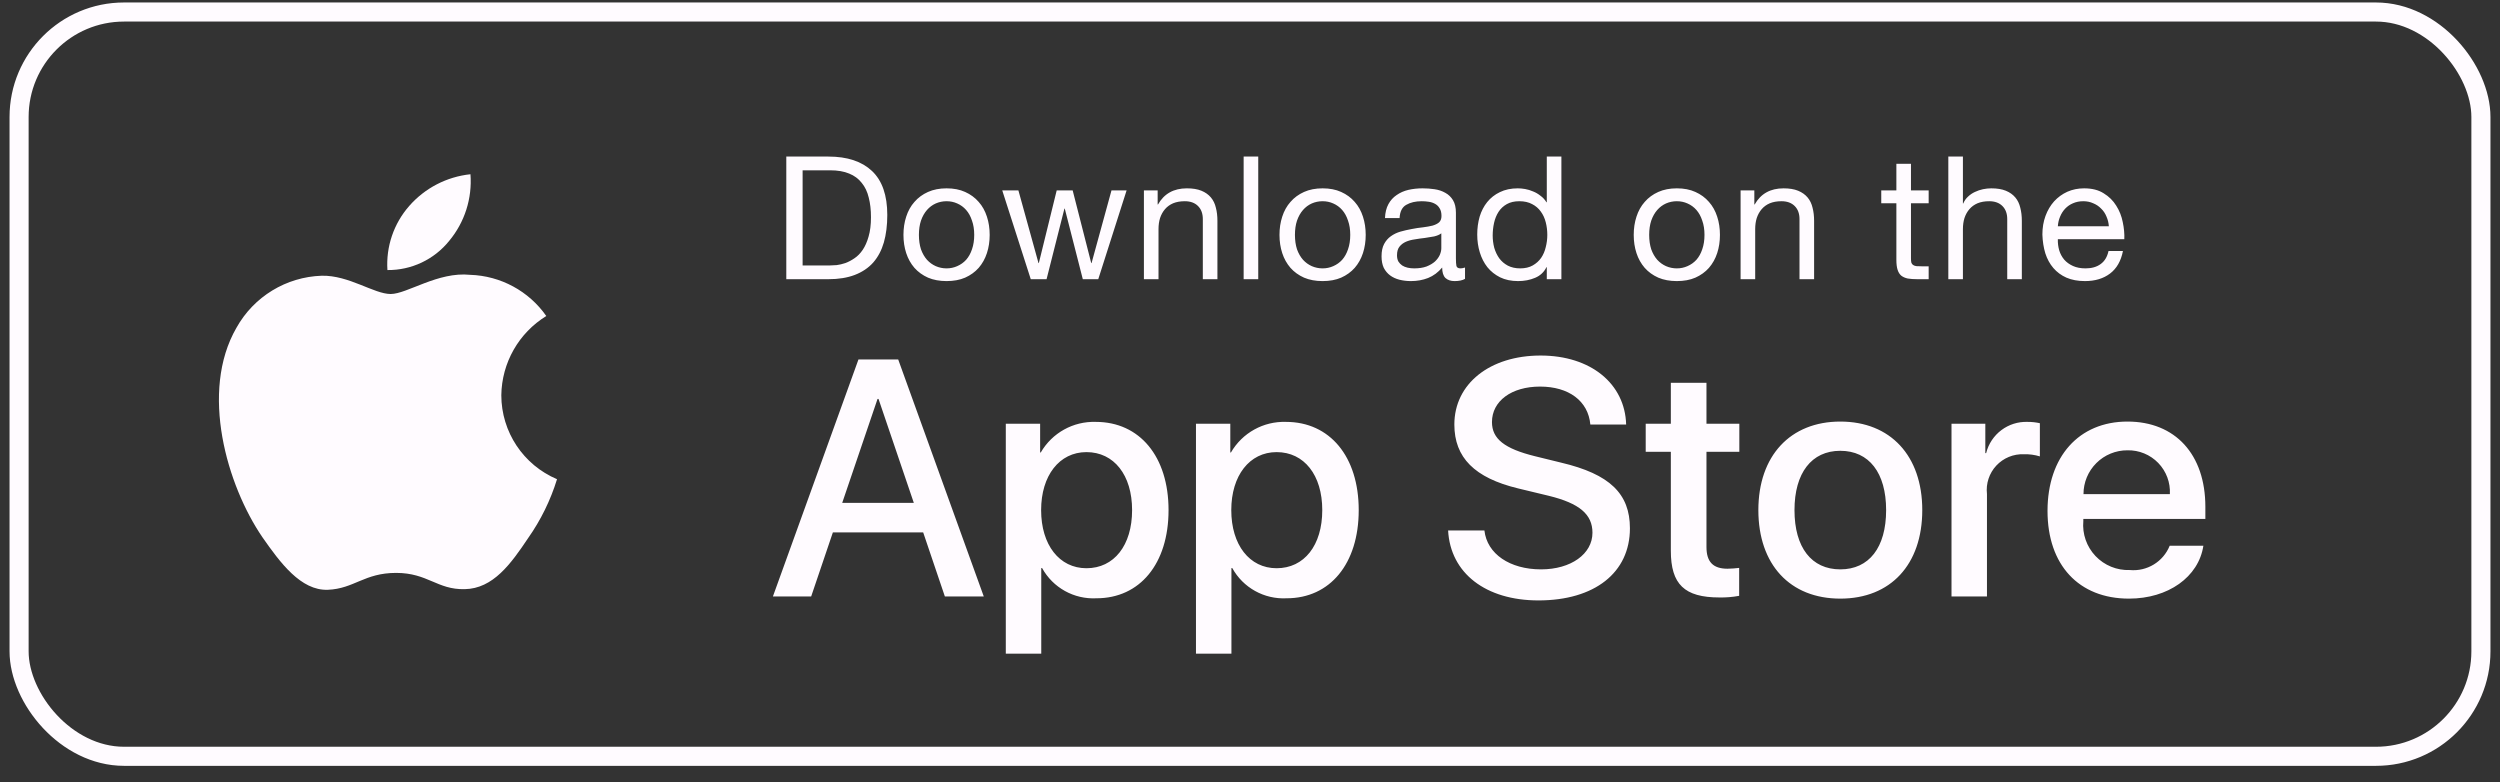 <svg width="131" height="41" viewBox="0 0 131 41" fill="none" xmlns="http://www.w3.org/2000/svg">
<rect x="0" y="0" width="131" height="41" fill="#333333" stroke="none"/>
<path fill-rule="evenodd" clip-rule="evenodd" d="M26.269 20.711C26.291 19.014 27.18 17.447 28.626 16.559C27.71 15.251 26.23 14.451 24.634 14.401C22.955 14.225 21.327 15.406 20.471 15.406C19.599 15.406 18.282 14.418 16.863 14.448C14.996 14.508 13.298 15.544 12.39 17.175C10.456 20.524 11.899 25.445 13.751 28.152C14.678 29.477 15.761 30.957 17.179 30.905C18.566 30.847 19.084 30.02 20.758 30.02C22.417 30.02 22.903 30.905 24.349 30.872C25.838 30.847 26.775 29.54 27.67 28.202C28.336 27.258 28.848 26.214 29.188 25.11C27.421 24.362 26.271 22.63 26.269 20.711Z" fill="#FFFBFF"/>
<path fill-rule="evenodd" clip-rule="evenodd" d="M23.538 12.621C24.349 11.647 24.749 10.395 24.652 9.13C23.412 9.261 22.267 9.853 21.445 10.79C20.632 11.714 20.221 12.924 20.301 14.151C21.557 14.164 22.75 13.6 23.538 12.621Z" fill="#FFFBFF"/>
<path d="M42.057 13.91H43.479C43.575 13.91 43.695 13.904 43.839 13.892C43.983 13.874 44.136 13.838 44.298 13.784C44.46 13.724 44.619 13.64 44.775 13.532C44.937 13.424 45.081 13.277 45.207 13.091C45.333 12.905 45.435 12.674 45.513 12.398C45.597 12.116 45.639 11.777 45.639 11.381C45.639 10.997 45.6 10.655 45.522 10.355C45.45 10.049 45.327 9.791 45.153 9.581C44.985 9.365 44.766 9.203 44.496 9.095C44.226 8.981 43.893 8.924 43.497 8.924H42.057V13.91ZM41.202 8.204H43.407C44.397 8.204 45.159 8.456 45.693 8.96C46.227 9.464 46.494 10.232 46.494 11.264C46.494 11.804 46.434 12.284 46.314 12.704C46.194 13.118 46.008 13.469 45.756 13.757C45.504 14.039 45.183 14.255 44.793 14.405C44.403 14.555 43.941 14.63 43.407 14.63H41.202V8.204ZM48.151 12.308C48.151 12.59 48.187 12.842 48.259 13.064C48.337 13.28 48.442 13.463 48.574 13.613C48.706 13.757 48.859 13.868 49.033 13.946C49.213 14.024 49.402 14.063 49.6 14.063C49.798 14.063 49.984 14.024 50.158 13.946C50.338 13.868 50.494 13.757 50.626 13.613C50.758 13.463 50.86 13.28 50.932 13.064C51.01 12.842 51.049 12.59 51.049 12.308C51.049 12.026 51.01 11.777 50.932 11.561C50.86 11.339 50.758 11.153 50.626 11.003C50.494 10.853 50.338 10.739 50.158 10.661C49.984 10.583 49.798 10.544 49.6 10.544C49.402 10.544 49.213 10.583 49.033 10.661C48.859 10.739 48.706 10.853 48.574 11.003C48.442 11.153 48.337 11.339 48.259 11.561C48.187 11.777 48.151 12.026 48.151 12.308ZM47.341 12.308C47.341 11.966 47.389 11.648 47.485 11.354C47.581 11.054 47.725 10.796 47.917 10.58C48.109 10.358 48.346 10.184 48.628 10.058C48.91 9.932 49.234 9.869 49.6 9.869C49.972 9.869 50.296 9.932 50.572 10.058C50.854 10.184 51.091 10.358 51.283 10.58C51.475 10.796 51.619 11.054 51.715 11.354C51.811 11.648 51.859 11.966 51.859 12.308C51.859 12.65 51.811 12.968 51.715 13.262C51.619 13.556 51.475 13.814 51.283 14.036C51.091 14.252 50.854 14.423 50.572 14.549C50.296 14.669 49.972 14.729 49.6 14.729C49.234 14.729 48.91 14.669 48.628 14.549C48.346 14.423 48.109 14.252 47.917 14.036C47.725 13.814 47.581 13.556 47.485 13.262C47.389 12.968 47.341 12.65 47.341 12.308ZM57.549 14.63H56.739L55.794 10.931H55.776L54.84 14.63H54.012L52.518 9.977H53.364L54.417 13.784H54.435L55.371 9.977H56.208L57.18 13.784H57.198L58.242 9.977H59.034L57.549 14.63ZM59.941 9.977H60.661V10.715H60.679C60.997 10.151 61.501 9.869 62.191 9.869C62.497 9.869 62.752 9.911 62.956 9.995C63.16 10.079 63.325 10.196 63.451 10.346C63.577 10.496 63.664 10.676 63.712 10.886C63.766 11.09 63.793 11.318 63.793 11.57V14.63H63.028V11.48C63.028 11.192 62.944 10.964 62.776 10.796C62.608 10.628 62.377 10.544 62.083 10.544C61.849 10.544 61.645 10.58 61.471 10.652C61.303 10.724 61.162 10.826 61.048 10.958C60.934 11.09 60.847 11.246 60.787 11.426C60.733 11.6 60.706 11.792 60.706 12.002V14.63H59.941V9.977ZM65.167 8.204H65.932V14.63H65.167V8.204ZM67.855 12.308C67.855 12.59 67.891 12.842 67.963 13.064C68.041 13.28 68.146 13.463 68.278 13.613C68.41 13.757 68.563 13.868 68.737 13.946C68.917 14.024 69.106 14.063 69.304 14.063C69.502 14.063 69.688 14.024 69.862 13.946C70.042 13.868 70.198 13.757 70.33 13.613C70.462 13.463 70.564 13.28 70.636 13.064C70.714 12.842 70.753 12.59 70.753 12.308C70.753 12.026 70.714 11.777 70.636 11.561C70.564 11.339 70.462 11.153 70.33 11.003C70.198 10.853 70.042 10.739 69.862 10.661C69.688 10.583 69.502 10.544 69.304 10.544C69.106 10.544 68.917 10.583 68.737 10.661C68.563 10.739 68.41 10.853 68.278 11.003C68.146 11.153 68.041 11.339 67.963 11.561C67.891 11.777 67.855 12.026 67.855 12.308ZM67.045 12.308C67.045 11.966 67.093 11.648 67.189 11.354C67.285 11.054 67.429 10.796 67.621 10.58C67.813 10.358 68.05 10.184 68.332 10.058C68.614 9.932 68.938 9.869 69.304 9.869C69.676 9.869 70 9.932 70.276 10.058C70.558 10.184 70.795 10.358 70.987 10.58C71.179 10.796 71.323 11.054 71.419 11.354C71.515 11.648 71.563 11.966 71.563 12.308C71.563 12.65 71.515 12.968 71.419 13.262C71.323 13.556 71.179 13.814 70.987 14.036C70.795 14.252 70.558 14.423 70.276 14.549C70 14.669 69.676 14.729 69.304 14.729C68.938 14.729 68.614 14.669 68.332 14.549C68.05 14.423 67.813 14.252 67.621 14.036C67.429 13.814 67.285 13.556 67.189 13.262C67.093 12.968 67.045 12.65 67.045 12.308ZM76.767 14.612C76.635 14.69 76.452 14.729 76.218 14.729C76.02 14.729 75.861 14.675 75.741 14.567C75.627 14.453 75.57 14.27 75.57 14.018C75.36 14.27 75.114 14.453 74.832 14.567C74.556 14.675 74.256 14.729 73.932 14.729C73.722 14.729 73.521 14.705 73.329 14.657C73.143 14.609 72.981 14.534 72.843 14.432C72.705 14.33 72.594 14.198 72.51 14.036C72.432 13.868 72.393 13.667 72.393 13.433C72.393 13.169 72.438 12.953 72.528 12.785C72.618 12.617 72.735 12.482 72.879 12.38C73.029 12.272 73.197 12.191 73.383 12.137C73.575 12.083 73.77 12.038 73.968 12.002C74.178 11.96 74.376 11.93 74.562 11.912C74.754 11.888 74.922 11.858 75.066 11.822C75.21 11.78 75.324 11.723 75.408 11.651C75.492 11.573 75.534 11.462 75.534 11.318C75.534 11.15 75.501 11.015 75.435 10.913C75.375 10.811 75.294 10.733 75.192 10.679C75.096 10.625 74.985 10.589 74.859 10.571C74.739 10.553 74.619 10.544 74.499 10.544C74.175 10.544 73.905 10.607 73.689 10.733C73.473 10.853 73.356 11.084 73.338 11.426H72.573C72.585 11.138 72.645 10.895 72.753 10.697C72.861 10.499 73.005 10.34 73.185 10.22C73.365 10.094 73.569 10.004 73.797 9.95C74.031 9.896 74.28 9.869 74.544 9.869C74.754 9.869 74.961 9.884 75.165 9.914C75.375 9.944 75.564 10.007 75.732 10.103C75.9 10.193 76.035 10.322 76.137 10.49C76.239 10.658 76.29 10.877 76.29 11.147V13.541C76.29 13.721 76.299 13.853 76.317 13.937C76.341 14.021 76.413 14.063 76.533 14.063C76.599 14.063 76.677 14.048 76.767 14.018V14.612ZM75.525 12.227C75.429 12.299 75.303 12.353 75.147 12.389C74.991 12.419 74.826 12.446 74.652 12.47C74.484 12.488 74.313 12.512 74.139 12.542C73.965 12.566 73.809 12.608 73.671 12.668C73.533 12.728 73.419 12.815 73.329 12.929C73.245 13.037 73.203 13.187 73.203 13.379C73.203 13.505 73.227 13.613 73.275 13.703C73.329 13.787 73.395 13.856 73.473 13.91C73.557 13.964 73.653 14.003 73.761 14.027C73.869 14.051 73.983 14.063 74.103 14.063C74.355 14.063 74.571 14.03 74.751 13.964C74.931 13.892 75.078 13.805 75.192 13.703C75.306 13.595 75.39 13.481 75.444 13.361C75.498 13.235 75.525 13.118 75.525 13.01V12.227ZM78.217 12.344C78.217 12.56 78.244 12.773 78.298 12.983C78.358 13.187 78.445 13.37 78.559 13.532C78.679 13.694 78.829 13.823 79.009 13.919C79.195 14.015 79.411 14.063 79.657 14.063C79.915 14.063 80.134 14.012 80.314 13.91C80.494 13.808 80.641 13.676 80.755 13.514C80.869 13.346 80.95 13.157 80.998 12.947C81.052 12.737 81.079 12.524 81.079 12.308C81.079 12.08 81.052 11.861 80.998 11.651C80.944 11.435 80.857 11.246 80.737 11.084C80.623 10.922 80.473 10.793 80.287 10.697C80.101 10.595 79.876 10.544 79.612 10.544C79.354 10.544 79.135 10.595 78.955 10.697C78.775 10.799 78.631 10.934 78.523 11.102C78.415 11.27 78.337 11.462 78.289 11.678C78.241 11.894 78.217 12.116 78.217 12.344ZM81.817 14.63H81.052V14H81.034C80.908 14.258 80.71 14.444 80.44 14.558C80.17 14.672 79.873 14.729 79.549 14.729C79.189 14.729 78.874 14.663 78.604 14.531C78.34 14.399 78.118 14.222 77.938 14C77.764 13.778 77.632 13.52 77.542 13.226C77.452 12.932 77.407 12.62 77.407 12.29C77.407 11.96 77.449 11.648 77.533 11.354C77.623 11.06 77.755 10.805 77.929 10.589C78.109 10.367 78.331 10.193 78.595 10.067C78.865 9.935 79.177 9.869 79.531 9.869C79.651 9.869 79.78 9.881 79.918 9.905C80.056 9.929 80.194 9.971 80.332 10.031C80.47 10.085 80.599 10.16 80.719 10.256C80.845 10.346 80.95 10.46 81.034 10.598H81.052V8.204H81.817V14.63ZM86.417 12.308C86.417 12.59 86.453 12.842 86.525 13.064C86.603 13.28 86.708 13.463 86.84 13.613C86.972 13.757 87.125 13.868 87.299 13.946C87.479 14.024 87.668 14.063 87.866 14.063C88.064 14.063 88.25 14.024 88.424 13.946C88.604 13.868 88.76 13.757 88.892 13.613C89.024 13.463 89.126 13.28 89.198 13.064C89.276 12.842 89.315 12.59 89.315 12.308C89.315 12.026 89.276 11.777 89.198 11.561C89.126 11.339 89.024 11.153 88.892 11.003C88.76 10.853 88.604 10.739 88.424 10.661C88.25 10.583 88.064 10.544 87.866 10.544C87.668 10.544 87.479 10.583 87.299 10.661C87.125 10.739 86.972 10.853 86.84 11.003C86.708 11.153 86.603 11.339 86.525 11.561C86.453 11.777 86.417 12.026 86.417 12.308ZM85.607 12.308C85.607 11.966 85.655 11.648 85.751 11.354C85.847 11.054 85.991 10.796 86.183 10.58C86.375 10.358 86.612 10.184 86.894 10.058C87.176 9.932 87.5 9.869 87.866 9.869C88.238 9.869 88.562 9.932 88.838 10.058C89.12 10.184 89.357 10.358 89.549 10.58C89.741 10.796 89.885 11.054 89.981 11.354C90.077 11.648 90.125 11.966 90.125 12.308C90.125 12.65 90.077 12.968 89.981 13.262C89.885 13.556 89.741 13.814 89.549 14.036C89.357 14.252 89.12 14.423 88.838 14.549C88.562 14.669 88.238 14.729 87.866 14.729C87.5 14.729 87.176 14.669 86.894 14.549C86.612 14.423 86.375 14.252 86.183 14.036C85.991 13.814 85.847 13.556 85.751 13.262C85.655 12.968 85.607 12.65 85.607 12.308ZM91.207 9.977H91.927V10.715H91.945C92.263 10.151 92.767 9.869 93.457 9.869C93.763 9.869 94.018 9.911 94.222 9.995C94.426 10.079 94.591 10.196 94.717 10.346C94.843 10.496 94.93 10.676 94.978 10.886C95.032 11.09 95.059 11.318 95.059 11.57V14.63H94.294V11.48C94.294 11.192 94.21 10.964 94.042 10.796C93.874 10.628 93.643 10.544 93.349 10.544C93.115 10.544 92.911 10.58 92.737 10.652C92.569 10.724 92.428 10.826 92.314 10.958C92.2 11.09 92.113 11.246 92.053 11.426C91.999 11.6 91.972 11.792 91.972 12.002V14.63H91.207V9.977ZM100.135 9.977H101.062V10.652H100.135V13.541C100.135 13.631 100.141 13.703 100.153 13.757C100.171 13.811 100.201 13.853 100.243 13.883C100.285 13.913 100.342 13.934 100.414 13.946C100.492 13.952 100.591 13.955 100.711 13.955H101.062V14.63H100.477C100.279 14.63 100.108 14.618 99.964 14.594C99.826 14.564 99.712 14.513 99.622 14.441C99.538 14.369 99.475 14.267 99.433 14.135C99.391 14.003 99.37 13.829 99.37 13.613V10.652H98.578V9.977H99.37V8.582H100.135V9.977ZM102.092 8.204H102.857V10.661H102.875C102.935 10.517 103.019 10.397 103.127 10.301C103.235 10.199 103.355 10.118 103.487 10.058C103.625 9.992 103.766 9.944 103.91 9.914C104.06 9.884 104.204 9.869 104.342 9.869C104.648 9.869 104.903 9.911 105.107 9.995C105.311 10.079 105.476 10.196 105.602 10.346C105.728 10.496 105.815 10.676 105.863 10.886C105.917 11.09 105.944 11.318 105.944 11.57V14.63H105.179V11.48C105.179 11.192 105.095 10.964 104.927 10.796C104.759 10.628 104.528 10.544 104.234 10.544C104 10.544 103.796 10.58 103.622 10.652C103.454 10.724 103.313 10.826 103.199 10.958C103.085 11.09 102.998 11.246 102.938 11.426C102.884 11.6 102.857 11.792 102.857 12.002V14.63H102.092V8.204ZM110.504 11.858C110.492 11.678 110.45 11.507 110.378 11.345C110.312 11.183 110.219 11.045 110.099 10.931C109.985 10.811 109.847 10.718 109.685 10.652C109.529 10.58 109.355 10.544 109.163 10.544C108.965 10.544 108.785 10.58 108.623 10.652C108.467 10.718 108.332 10.811 108.218 10.931C108.104 11.051 108.014 11.192 107.948 11.354C107.882 11.51 107.843 11.678 107.831 11.858H110.504ZM111.242 13.154C111.14 13.676 110.915 14.069 110.567 14.333C110.219 14.597 109.781 14.729 109.253 14.729C108.881 14.729 108.557 14.669 108.281 14.549C108.011 14.429 107.783 14.261 107.597 14.045C107.411 13.829 107.27 13.571 107.174 13.271C107.084 12.971 107.033 12.644 107.021 12.29C107.021 11.936 107.075 11.612 107.183 11.318C107.291 11.024 107.441 10.769 107.633 10.553C107.831 10.337 108.062 10.169 108.326 10.049C108.596 9.929 108.89 9.869 109.208 9.869C109.622 9.869 109.964 9.956 110.234 10.13C110.51 10.298 110.729 10.514 110.891 10.778C111.059 11.042 111.173 11.33 111.233 11.642C111.299 11.954 111.326 12.251 111.314 12.533H107.831C107.825 12.737 107.849 12.932 107.903 13.118C107.957 13.298 108.044 13.46 108.164 13.604C108.284 13.742 108.437 13.853 108.623 13.937C108.809 14.021 109.028 14.063 109.28 14.063C109.604 14.063 109.868 13.988 110.072 13.838C110.282 13.688 110.42 13.46 110.486 13.154H111.242Z" fill="#FFFBFF"/>
<path d="M57.42 22.107C59.718 22.107 61.232 23.923 61.232 26.729C61.232 29.543 59.727 31.35 57.454 31.35C56.279 31.412 55.173 30.796 54.605 29.766H54.562V34.251H52.704V22.202H54.503V23.708H54.537C55.13 22.684 56.237 22.069 57.42 22.107ZM67.385 22.107C69.683 22.107 71.197 23.923 71.197 26.729C71.197 29.543 69.691 31.35 67.419 31.35C66.244 31.412 65.138 30.796 64.57 29.766H64.527V34.251H62.669V22.202H64.468V23.708H64.502C65.095 22.684 66.202 22.069 67.385 22.107ZM80.727 18.63C83.351 18.63 85.149 20.102 85.21 22.245H83.334C83.222 21.005 82.197 20.257 80.7 20.257C79.203 20.257 78.179 21.014 78.179 22.116C78.179 22.994 78.833 23.51 80.434 23.906L81.802 24.242C84.35 24.844 85.408 25.868 85.408 27.684C85.408 30.007 83.558 31.462 80.614 31.462C77.86 31.462 76.001 30.041 75.881 27.795L77.783 27.796C77.921 29.027 79.117 29.835 80.752 29.835C82.318 29.835 83.445 29.027 83.445 27.916C83.445 26.953 82.766 26.375 81.156 25.98L79.547 25.592C77.267 25.041 76.208 23.975 76.208 22.245C76.208 20.102 78.075 18.63 80.727 18.63ZM96.432 22.09C99.057 22.09 100.727 23.88 100.727 26.729C100.727 29.585 99.066 31.368 96.432 31.368C93.799 31.368 92.138 29.585 92.138 26.729C92.138 23.88 93.816 22.09 96.432 22.09ZM111.48 22.09C113.985 22.09 115.561 23.811 115.561 26.556V27.193H109.166V27.305C109.106 27.979 109.339 28.646 109.805 29.137C110.271 29.628 110.925 29.895 111.602 29.87C112.503 29.954 113.354 29.436 113.692 28.596L115.457 28.596C115.207 30.24 113.606 31.368 111.559 31.368C108.925 31.368 107.29 29.603 107.29 26.772C107.29 23.932 108.934 22.09 111.48 22.09ZM89.419 20.059V22.202H91.141V23.673H89.419V28.665C89.419 29.44 89.764 29.801 90.52 29.801C90.725 29.798 90.929 29.783 91.132 29.758V31.221C90.792 31.285 90.446 31.314 90.1 31.307C88.267 31.307 87.552 30.619 87.552 28.863V23.673H86.235V22.202H87.552V20.059H89.419ZM47.066 18.837L51.55 31.255H49.511L48.375 27.899H43.642L42.505 31.255H40.5L44.983 18.837H47.066ZM106.252 22.107C106.466 22.106 106.68 22.13 106.889 22.176V23.915C106.618 23.832 106.336 23.794 106.054 23.802C105.507 23.78 104.979 23.998 104.606 24.398C104.234 24.799 104.055 25.342 104.117 25.885V31.255H102.259V22.202H104.031V23.743H104.074C104.321 22.751 105.23 22.068 106.252 22.107ZM96.432 23.622C94.926 23.622 94.031 24.784 94.031 26.729C94.031 28.691 94.926 29.835 96.432 29.835C97.938 29.835 98.833 28.691 98.833 26.729C98.833 24.775 97.938 23.622 96.432 23.622ZM56.93 23.691C55.51 23.691 54.555 24.921 54.555 26.729C54.555 28.553 55.51 29.775 56.93 29.775C58.375 29.775 59.322 28.579 59.322 26.729C59.322 24.896 58.375 23.691 56.93 23.691ZM66.894 23.691C65.475 23.691 64.519 24.921 64.519 26.729C64.519 28.553 65.475 29.775 66.894 29.775C68.34 29.775 69.287 28.579 69.287 26.729C69.287 24.896 68.34 23.691 66.894 23.691ZM46.034 20.903H45.983L44.132 26.35H47.884L46.034 20.903ZM111.48 23.596C110.869 23.593 110.282 23.833 109.849 24.265C109.416 24.696 109.173 25.283 109.175 25.894H113.701C113.735 25.288 113.514 24.696 113.093 24.26C112.671 23.824 112.087 23.583 111.48 23.596Z" fill="#FFFBFF"/>
<rect x="1" y="0.63" width="129" height="39" rx="5.5" stroke="#FFFBFF"/>
</svg>
